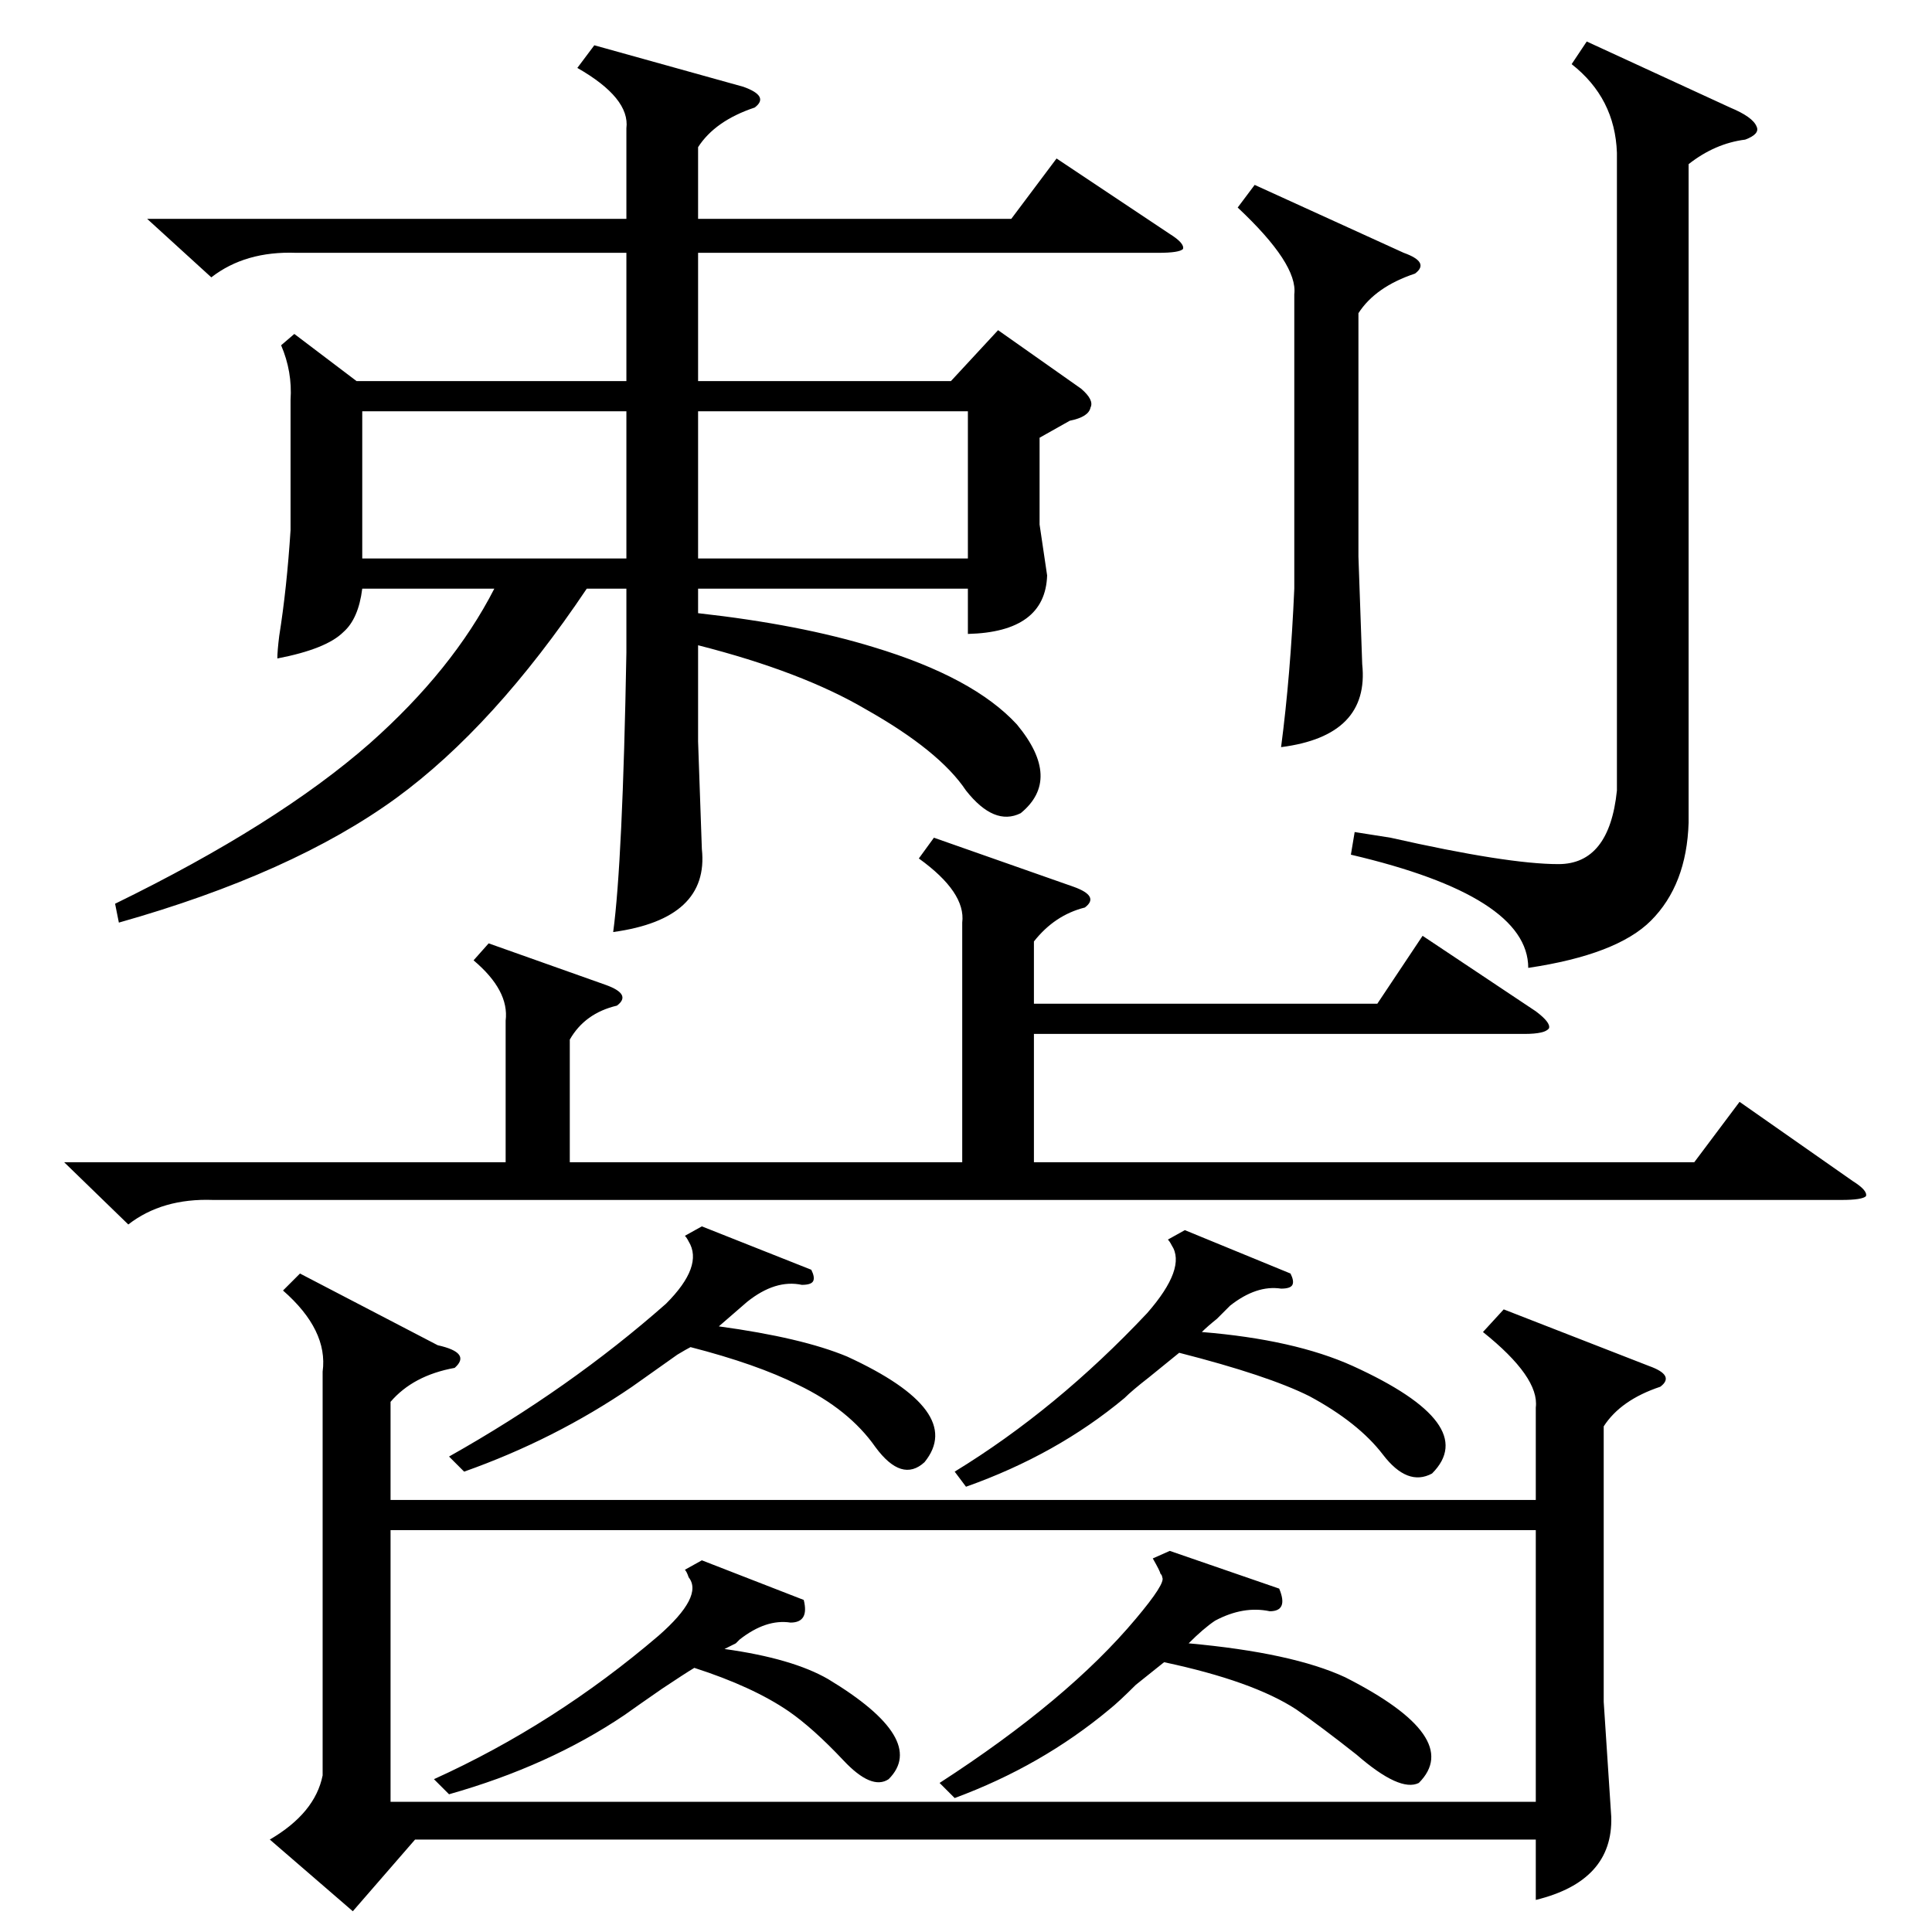 <?xml version="1.0" standalone="no"?>
<!DOCTYPE svg PUBLIC "-//W3C//DTD SVG 1.1//EN" "http://www.w3.org/Graphics/SVG/1.1/DTD/svg11.dtd" >
<svg xmlns="http://www.w3.org/2000/svg" xmlns:xlink="http://www.w3.org/1999/xlink" version="1.1" viewBox="0 -205 1024 1024">
  <g transform="matrix(1 0 0 -1 0 819)">
   <path fill="currentColor"
d="M797 330l77 -30q14 -5 6 -11q-21 -7 -30 -21v-146l4 -61q1 -34 -40 -44v32h-594l-33 -38l-44 38q24 14 28 34v214q3 22 -21 43l9 9l73 -38q18 -4 9 -12q-22 -4 -34 -18v-52h607v49q2 16 -28 40zM814 213h-607v-144h607v144zM315 1000l79 -22q14 -5 6 -11q-21 -7 -30 -21
v-38h166l24 32l60 -40q8 -5 7 -8q-2 -2 -13 -2h-244v-68h134l25 27l44 -31q7 -6 5 -10q-1 -5 -11 -7l-16 -9v-46l4 -27q-1 -30 -42 -31v24h-143v-13q54 -6 93 -18q53 -16 76 -41q24 -29 2 -47q-14 -7 -29 12q-14 21 -53 43q-34 20 -89 34v-51l2 -57q4 -37 -47 -44
q5 37 7 148v34h-21q-49 -73 -101 -111q-55 -40 -147 -66l-2 10q86 42 135 85q44 39 66 82h-70q-2 -16 -10 -23q-9 -9 -35 -14q0 4 1 12q4 25 6 56v69q1 15 -5 29l7 6l33 -25h143v68h-175q-27 1 -45 -13l-34 31h254v48q2 16 -26 32zM495 580l74 -26q14 -5 6 -11
q-16 -4 -27 -18v-33h182l24 36l60 -40q8 -6 7 -9q-2 -3 -13 -3h-260v-68h350l24 32l60 -42q8 -5 7 -8q-2 -2 -13 -2h-863q-27 1 -45 -13l-34 33h234v75q2 16 -17 32l8 9l62 -22q14 -5 6 -11q-17 -4 -25 -18v-65h208v127q2 16 -23 34zM857 943q-1 29 -24 47l8 12l76 -35
q12 -5 14 -10q2 -4 -6 -7q-16 -2 -30 -13v-349q-1 -33 -20 -52q-18 -18 -65 -25q0 38 -94 60l2 12l19 -3q62 -14 89 -14t31 39v338zM370 728h143v78h-143v-78zM665 926l79 -36q14 -5 6 -11q-21 -7 -30 -21v-129l2 -57q4 -38 -43 -44q5 38 7 84v156q2 16 -30 46zM332 806
h-140v-78h140v78zM678 182q5 -12 -5 -12q-14 3 -29 -5q-6 -4 -14 -12q55 -5 83 -18q63 -32 39 -56q-10 -5 -33 15q-19 15 -32 24q-23 15 -70 25l-15 -12q-9 -9 -14 -13q-36 -30 -82 -47l-8 8q68 44 104 87q16 19 14 22q0 1 -1 2q0 1 -4 8l9 4zM684 349q2 -4 1 -6t-6 -2
q-13 2 -27 -9l-7 -7q-5 -4 -8 -7q49 -4 80 -18q68 -31 42 -57q-13 -7 -26 10t-39 31q-22 11 -69 23q-5 -4 -16 -13q-9 -7 -13 -11q-36 -30 -84 -47l-6 8q54 33 102 84q21 24 13 36q-1 2 -2 3l9 5zM430 351q2 -4 1 -6t-6 -2q-14 3 -29 -9q-7 -6 -15 -13q44 -6 68 -16
q63 -29 41 -56q-12 -11 -26 8q-14 20 -41 33q-22 11 -57 20q-2 -1 -7 -4q-7 -5 -24 -17q-41 -28 -89 -45l-8 8q64 36 115 81q20 20 12 33q-1 2 -2 3l9 5zM426 176q3 -12 -7 -12q-13 2 -27 -9l-2 -2l-6 -3q36 -5 55 -16q53 -32 32 -53q-9 -6 -24 10q-16 17 -29 26
q-19 13 -50 23q-5 -3 -17 -11q-13 -9 -20 -14q-40 -27 -93 -42l-8 8q64 29 119 76q24 21 16 31q-1 3 -2 4l9 5z" />
  </g>

</svg>
